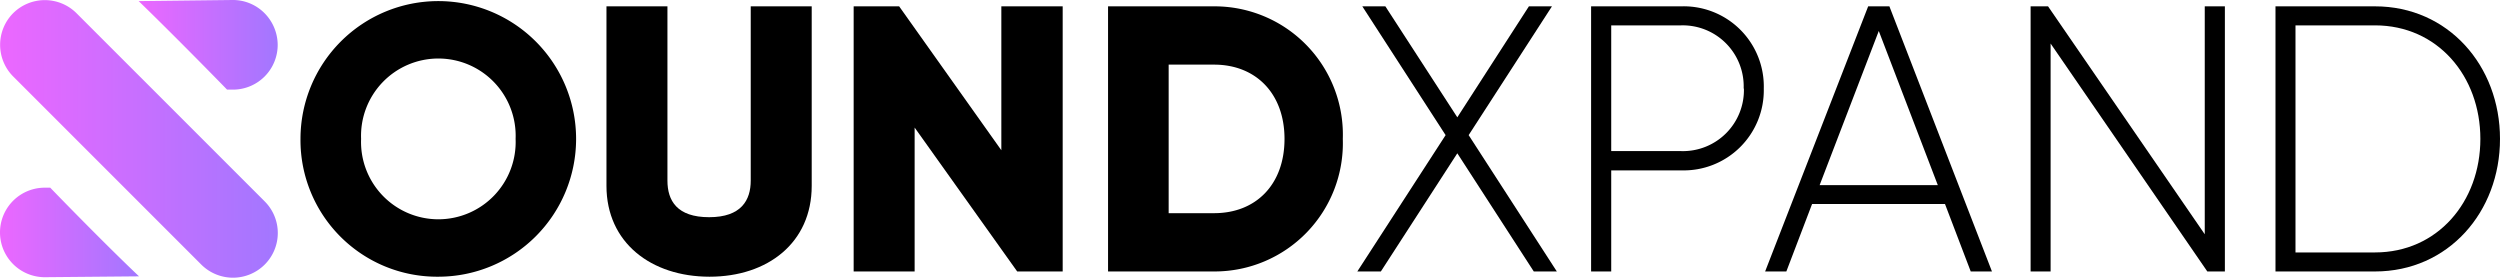 <svg id="Layer_1" data-name="Layer 1" xmlns="http://www.w3.org/2000/svg" xmlns:xlink="http://www.w3.org/1999/xlink" viewBox="0 0 205 22.77"><defs><style>.cls-1{fill:url(#linear-gradient);}.cls-2{fill:url(#linear-gradient-2);}.cls-3{fill:url(#linear-gradient-3);}</style><linearGradient id="linear-gradient" x1="11.37" y1="18.29" x2="22.77" y2="18.29" gradientUnits="userSpaceOnUse"><stop offset="0" stop-color="#ec67ff"/><stop offset="1" stop-color="#a277ff"/></linearGradient><linearGradient id="linear-gradient-2" x1="0" y1="33.71" x2="11.4" y2="33.71" xlink:href="#linear-gradient"/><linearGradient id="linear-gradient-3" x1="0.01" y1="26" x2="22.78" y2="26" xlink:href="#linear-gradient"/></defs><path class="cls-1" d="M22.77,18.24a3.71,3.71,0,0,0-1.11-2.58,3.65,3.65,0,0,0-2.61-1.05l-7.68.09c2.4,2.32,5.91,5.88,7.25,7.26h.52A3.67,3.67,0,0,0,22.77,18.24Z" transform="translate(0 -14.61)"/><path class="cls-2" d="M11.4,37.27C9,35,5.47,31.4,4.12,30H3.61a3.67,3.67,0,0,0,.12,7.34Z" transform="translate(0 -14.61)"/><path class="cls-3" d="M16.51,36.31,1.08,20.88a3.68,3.68,0,0,1,0-5.19h0a3.68,3.68,0,0,1,5.19,0L21.7,31.12a3.66,3.66,0,0,1,0,5.19h0A3.68,3.68,0,0,1,16.51,36.31Z" transform="translate(0 -14.61)"/><path d="M24.64,26a11.3,11.3,0,1,1,11.3,11.3A11.2,11.2,0,0,1,24.64,26Zm17.64,0a6.34,6.34,0,1,0-12.67,0,6.34,6.34,0,1,0,12.67,0Z" transform="translate(0 -14.61)"/><path d="M49.73,29.85V15.13h5V29.42c0,1.64.78,3,3.42,3s3.41-1.4,3.41-3V15.13h5V29.85c0,4.66-3.6,7.45-8.38,7.45S49.73,34.51,49.73,29.85Z" transform="translate(0 -14.61)"/><path d="M87.14,15.13V36.87H83.41L75,25.07v11.8h-5V15.13h3.73l8.38,11.8V15.13Z" transform="translate(0 -14.61)"/><path d="M110.11,26A10.52,10.52,0,0,1,99.56,36.87h-8.7V15.13h8.7A10.52,10.52,0,0,1,110.11,26Zm-4.78,0c0-3.73-2.36-6.09-5.77-6.09H95.83V32.09h3.73C103,32.09,105.33,29.73,105.33,26Z" transform="translate(0 -14.61)"/><path d="M125.77,36.87l-6.27-9.69-6.27,9.69H111.3l7.24-11.18-6.83-10.56h1.89l5.9,9.1,5.87-9.1h1.89l-6.83,10.56,7.23,11.18Z" transform="translate(0 -14.61)"/><path d="M144.63,21.87a6.57,6.57,0,0,1-6.77,6.71h-5.74v8.29h-1.65V15.13h7.39A6.57,6.57,0,0,1,144.63,21.87Zm-1.65,0a5,5,0,0,0-5.12-5.18h-5.74V27h5.74A5,5,0,0,0,143,21.87Z" transform="translate(0 -14.61)"/><path d="M159.49,31.34h-10.9l-2.11,5.53h-1.74l8.45-21.74h1.74l8.41,21.74H161.6Zm-.59-1.55-4.84-12.64-4.85,12.64Z" transform="translate(0 -14.61)"/><path d="M182.44,15.13V36.87H181L168.15,18.18V36.87h-1.64V15.13h1.43l12.85,18.69V15.13Z" transform="translate(0 -14.61)"/><path d="M205,26c0,6-4.25,10.87-10.25,10.87h-8.16V15.13h8.16C200.75,15.13,205,20,205,26Zm-1.61,0c0-5.15-3.51-9.31-8.64-9.31h-6.52V35.31h6.52C199.88,35.31,203.39,31.15,203.39,26Z" transform="translate(0 -14.61)"/></svg>